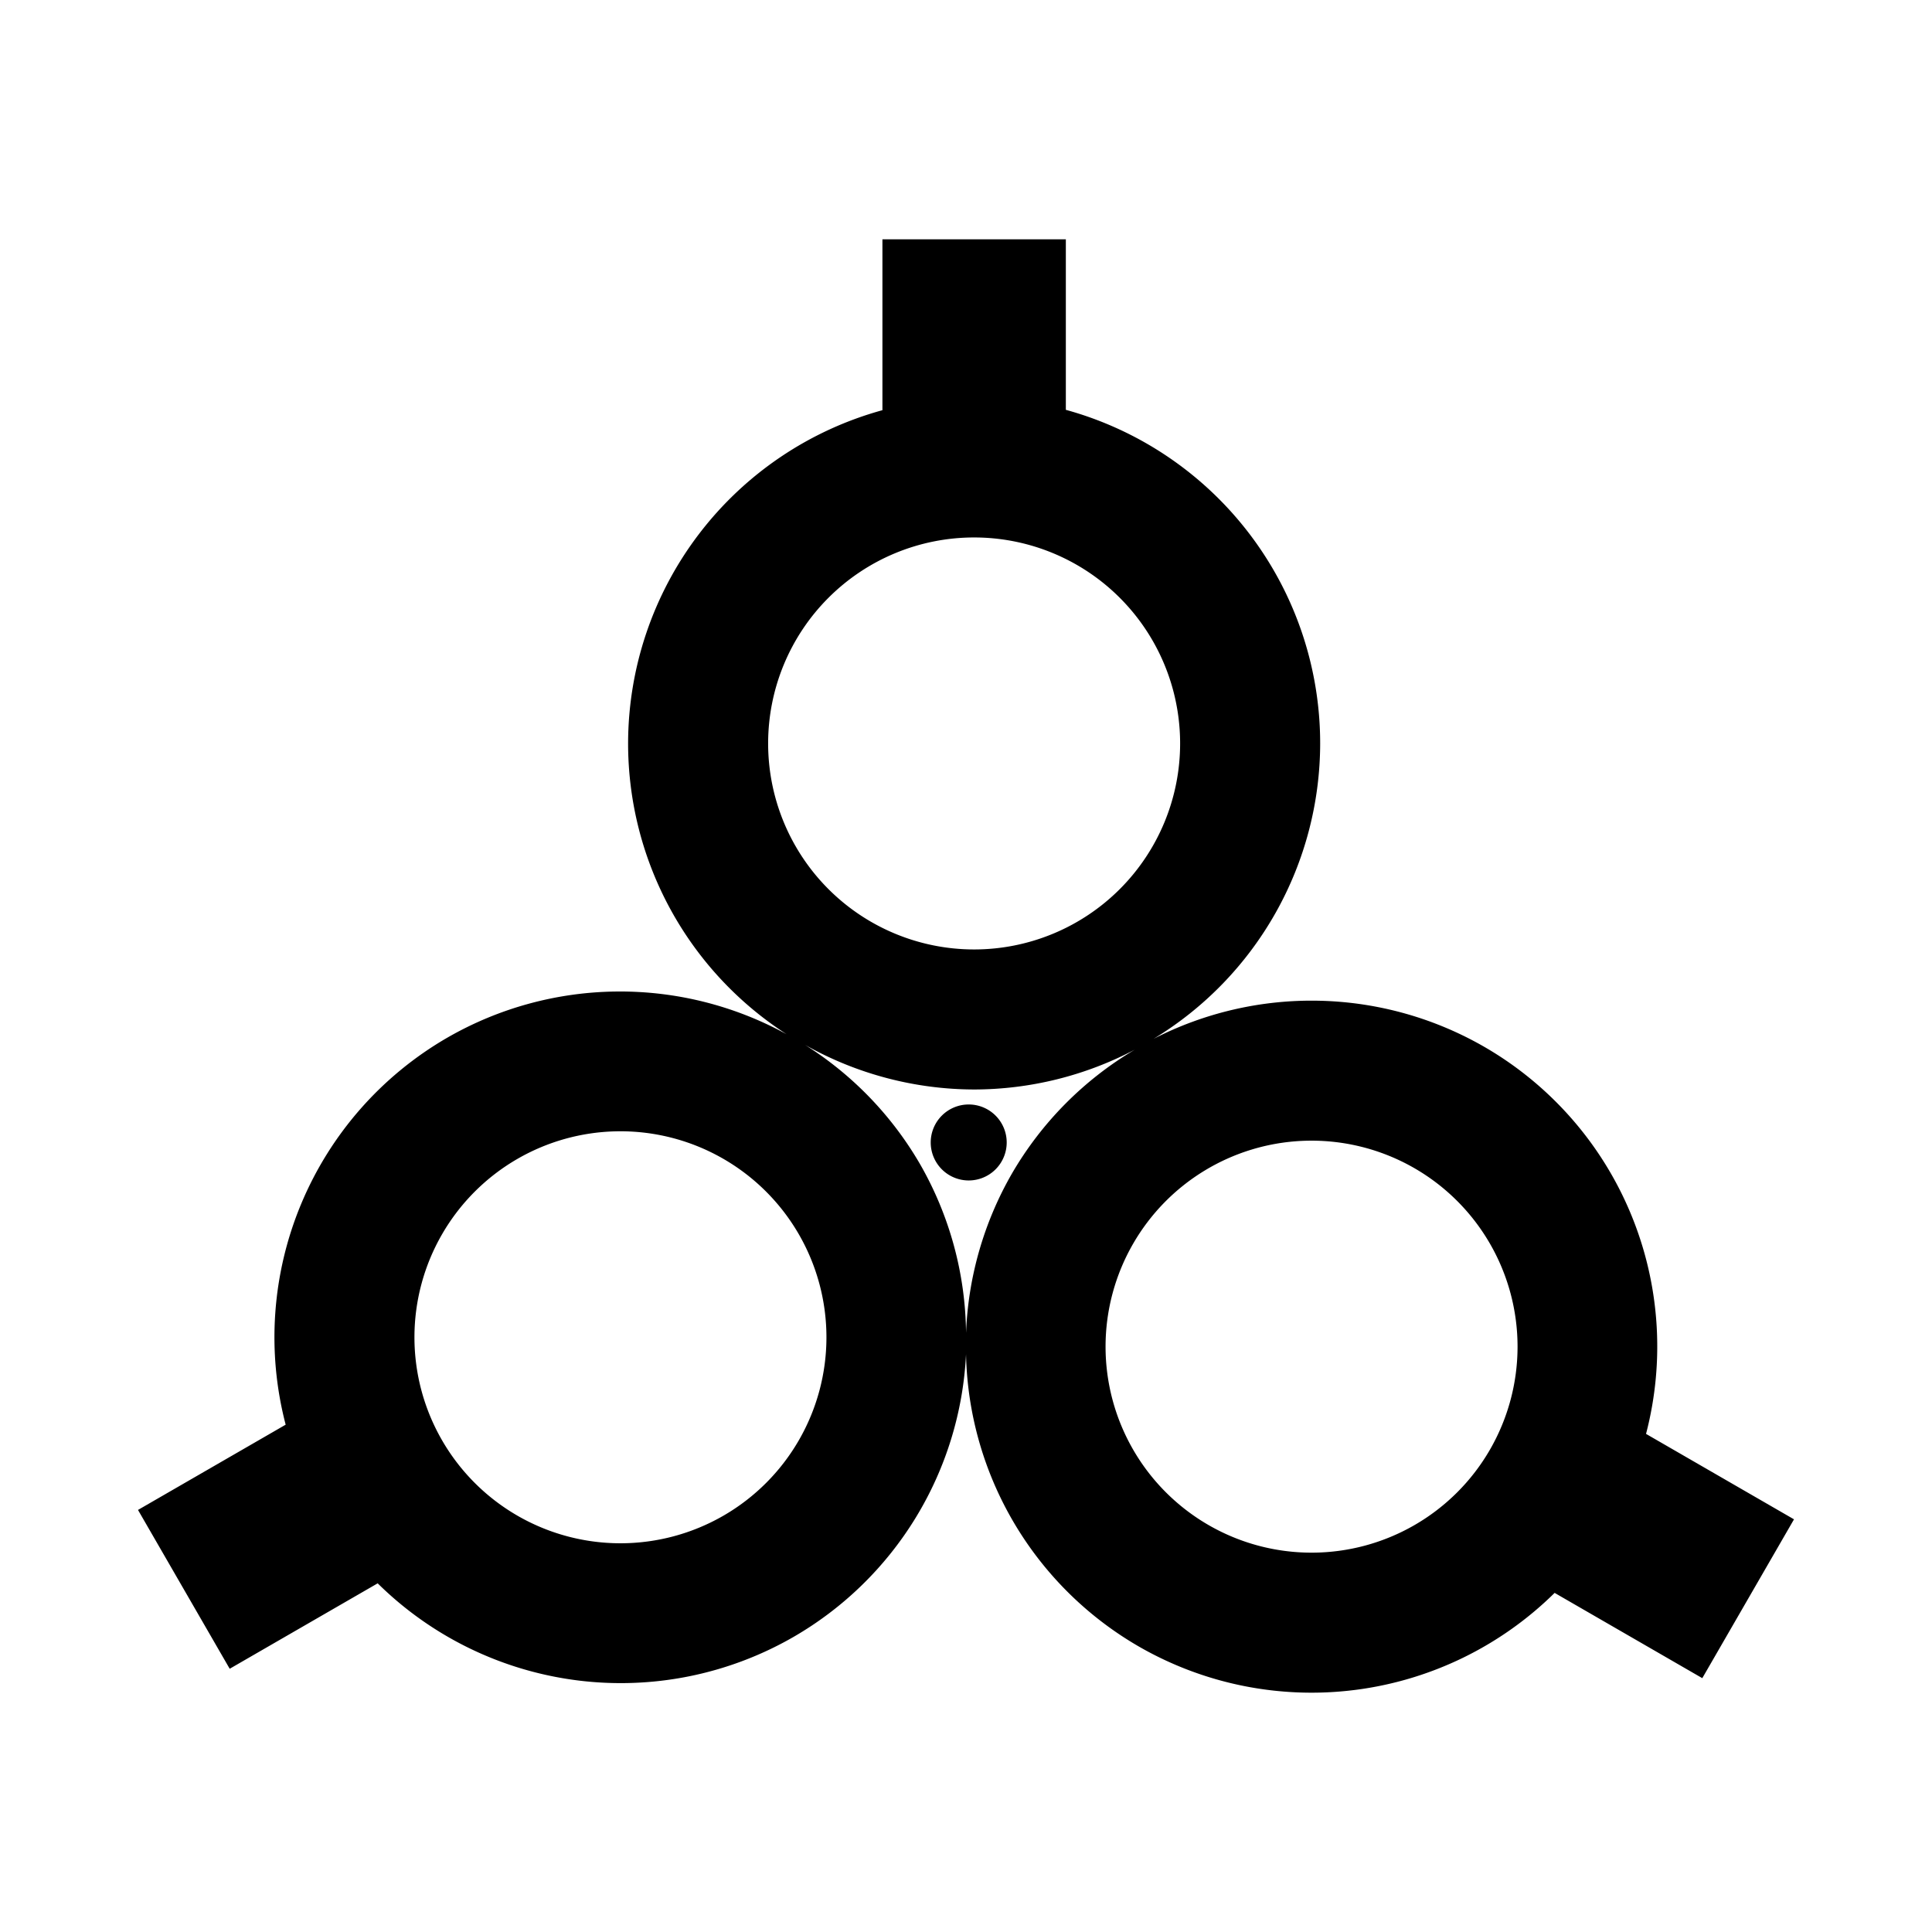 <?xml version="1.0" encoding="UTF-8" standalone="no"?>
<!-- Created with Inkscape (http://www.inkscape.org/) -->

<svg
   xmlns:dc="http://purl.org/dc/elements/1.1/"
   xmlns:cc="http://creativecommons.org/ns#"
   xmlns:rdf="http://www.w3.org/1999/02/22-rdf-syntax-ns#"
   xmlns:svg="http://www.w3.org/2000/svg"
   xmlns="http://www.w3.org/2000/svg"
   xmlns:sodipodi="http://sodipodi.sourceforge.net/DTD/sodipodi-0.dtd"
   xmlns:inkscape="http://www.inkscape.org/namespaces/inkscape"
   width="280"
   height="280"
   id="svg2"
   version="1.1"
   inkscape:version="0.91 r13725"
   sodipodi:docname="profession-holosmith.svg">
  <defs
     id="defs4" />
  <sodipodi:namedview
     id="base"
     pagecolor="#ffffff"
     bordercolor="#666666"
     borderopacity="1.0"
     inkscape:pageopacity="0.0"
     inkscape:pageshadow="2"
     inkscape:zoom="1"
     inkscape:cx="-753.6652"
     inkscape:cy="-510.63695"
     inkscape:document-units="px"
     inkscape:current-layer="layer1"
     showgrid="false"
     borderlayer="true"
     inkscape:showpageshadow="false"
     inkscape:window-width="3840"
     inkscape:window-height="1883"
     inkscape:window-x="0"
     inkscape:window-y="49"
     inkscape:window-maximized="1" />
  <g
     inkscape:label="Calque 1"
     inkscape:groupmode="layer"
     id="layer1"
     transform="translate(0,-772.362)">
    <path
       style="opacity:1;fill:#000000;fill-opacity:1;stroke:none;stroke-width:21.143;stroke-linecap:round;stroke-linejoin:round;stroke-miterlimit:10;stroke-dasharray:none;stroke-opacity:1"
       d="m 127.888,807.045 0,24.764 a 50.15,50.15 0 0 0 -36.859,48.3 50.15,50.15 0 0 0 22.978,42.146 50.15,50.15 0 0 0 -49.162,0.485 50.15,50.15 0 0 0 -23.444,56.097 L 20,991.193 33.29,1014.212 54.736,1001.83 a 50.15,50.15 0 0 0 60.259,7.772 50.15,50.15 0 0 0 25.009,-40.966 50.15,50.15 0 0 0 25.001,42.326 50.15,50.15 0 0 0 60.304,-7.746 l 21.4,12.357 L 260,992.554 238.555,980.172 a 50.15,50.15 0 0 0 -23.399,-56.071 50.15,50.15 0 0 0 -47.975,-1.181 50.15,50.15 0 0 0 24.148,-42.811 50.15,50.15 0 0 0 -36.859,-48.351 l 0,-24.713 -26.581,0 z m 13.29,43.21 a 29.854,29.854 0 0 1 29.854,29.854 29.854,29.854 0 0 1 -29.854,29.854 29.854,29.854 0 0 1 -29.854,-29.854 29.854,29.854 0 0 1 29.854,-29.854 z m -24.471,73.561 a 50.15,50.15 0 0 0 24.471,6.443 50.15,50.15 0 0 0 23.283,-5.772 50.15,50.15 0 0 0 -17.812,17.97 50.15,50.15 0 0 0 -6.643,23.066 50.15,50.15 0 0 0 -6.655,-24.426 50.15,50.15 0 0 0 -16.644,-17.28 z m 23.686,8.615 a 5.506,5.506 0 0 0 -5.506,5.506 5.506,5.506 0 0 0 5.506,5.506 5.506,5.506 0 0 0 5.506,-5.506 5.506,5.506 0 0 0 -5.506,-5.506 z m -51.177,3.893 a 29.854,29.854 0 0 1 26.558,14.919 29.854,29.854 0 0 1 -10.927,40.782 29.854,29.854 0 0 1 -40.782,-10.927 29.854,29.854 0 0 1 10.927,-40.782 29.854,29.854 0 0 1 14.223,-3.992 z m 99.455,1.385 a 29.854,29.854 0 0 1 16.337,3.967 29.854,29.854 0 0 1 10.927,40.782 29.854,29.854 0 0 1 -40.782,10.927 29.854,29.854 0 0 1 -10.927,-40.782 29.854,29.854 0 0 1 24.445,-14.894 z"
       id="circle4244"
       inkscape:connector-curvature="0" />
  </g>
</svg>
